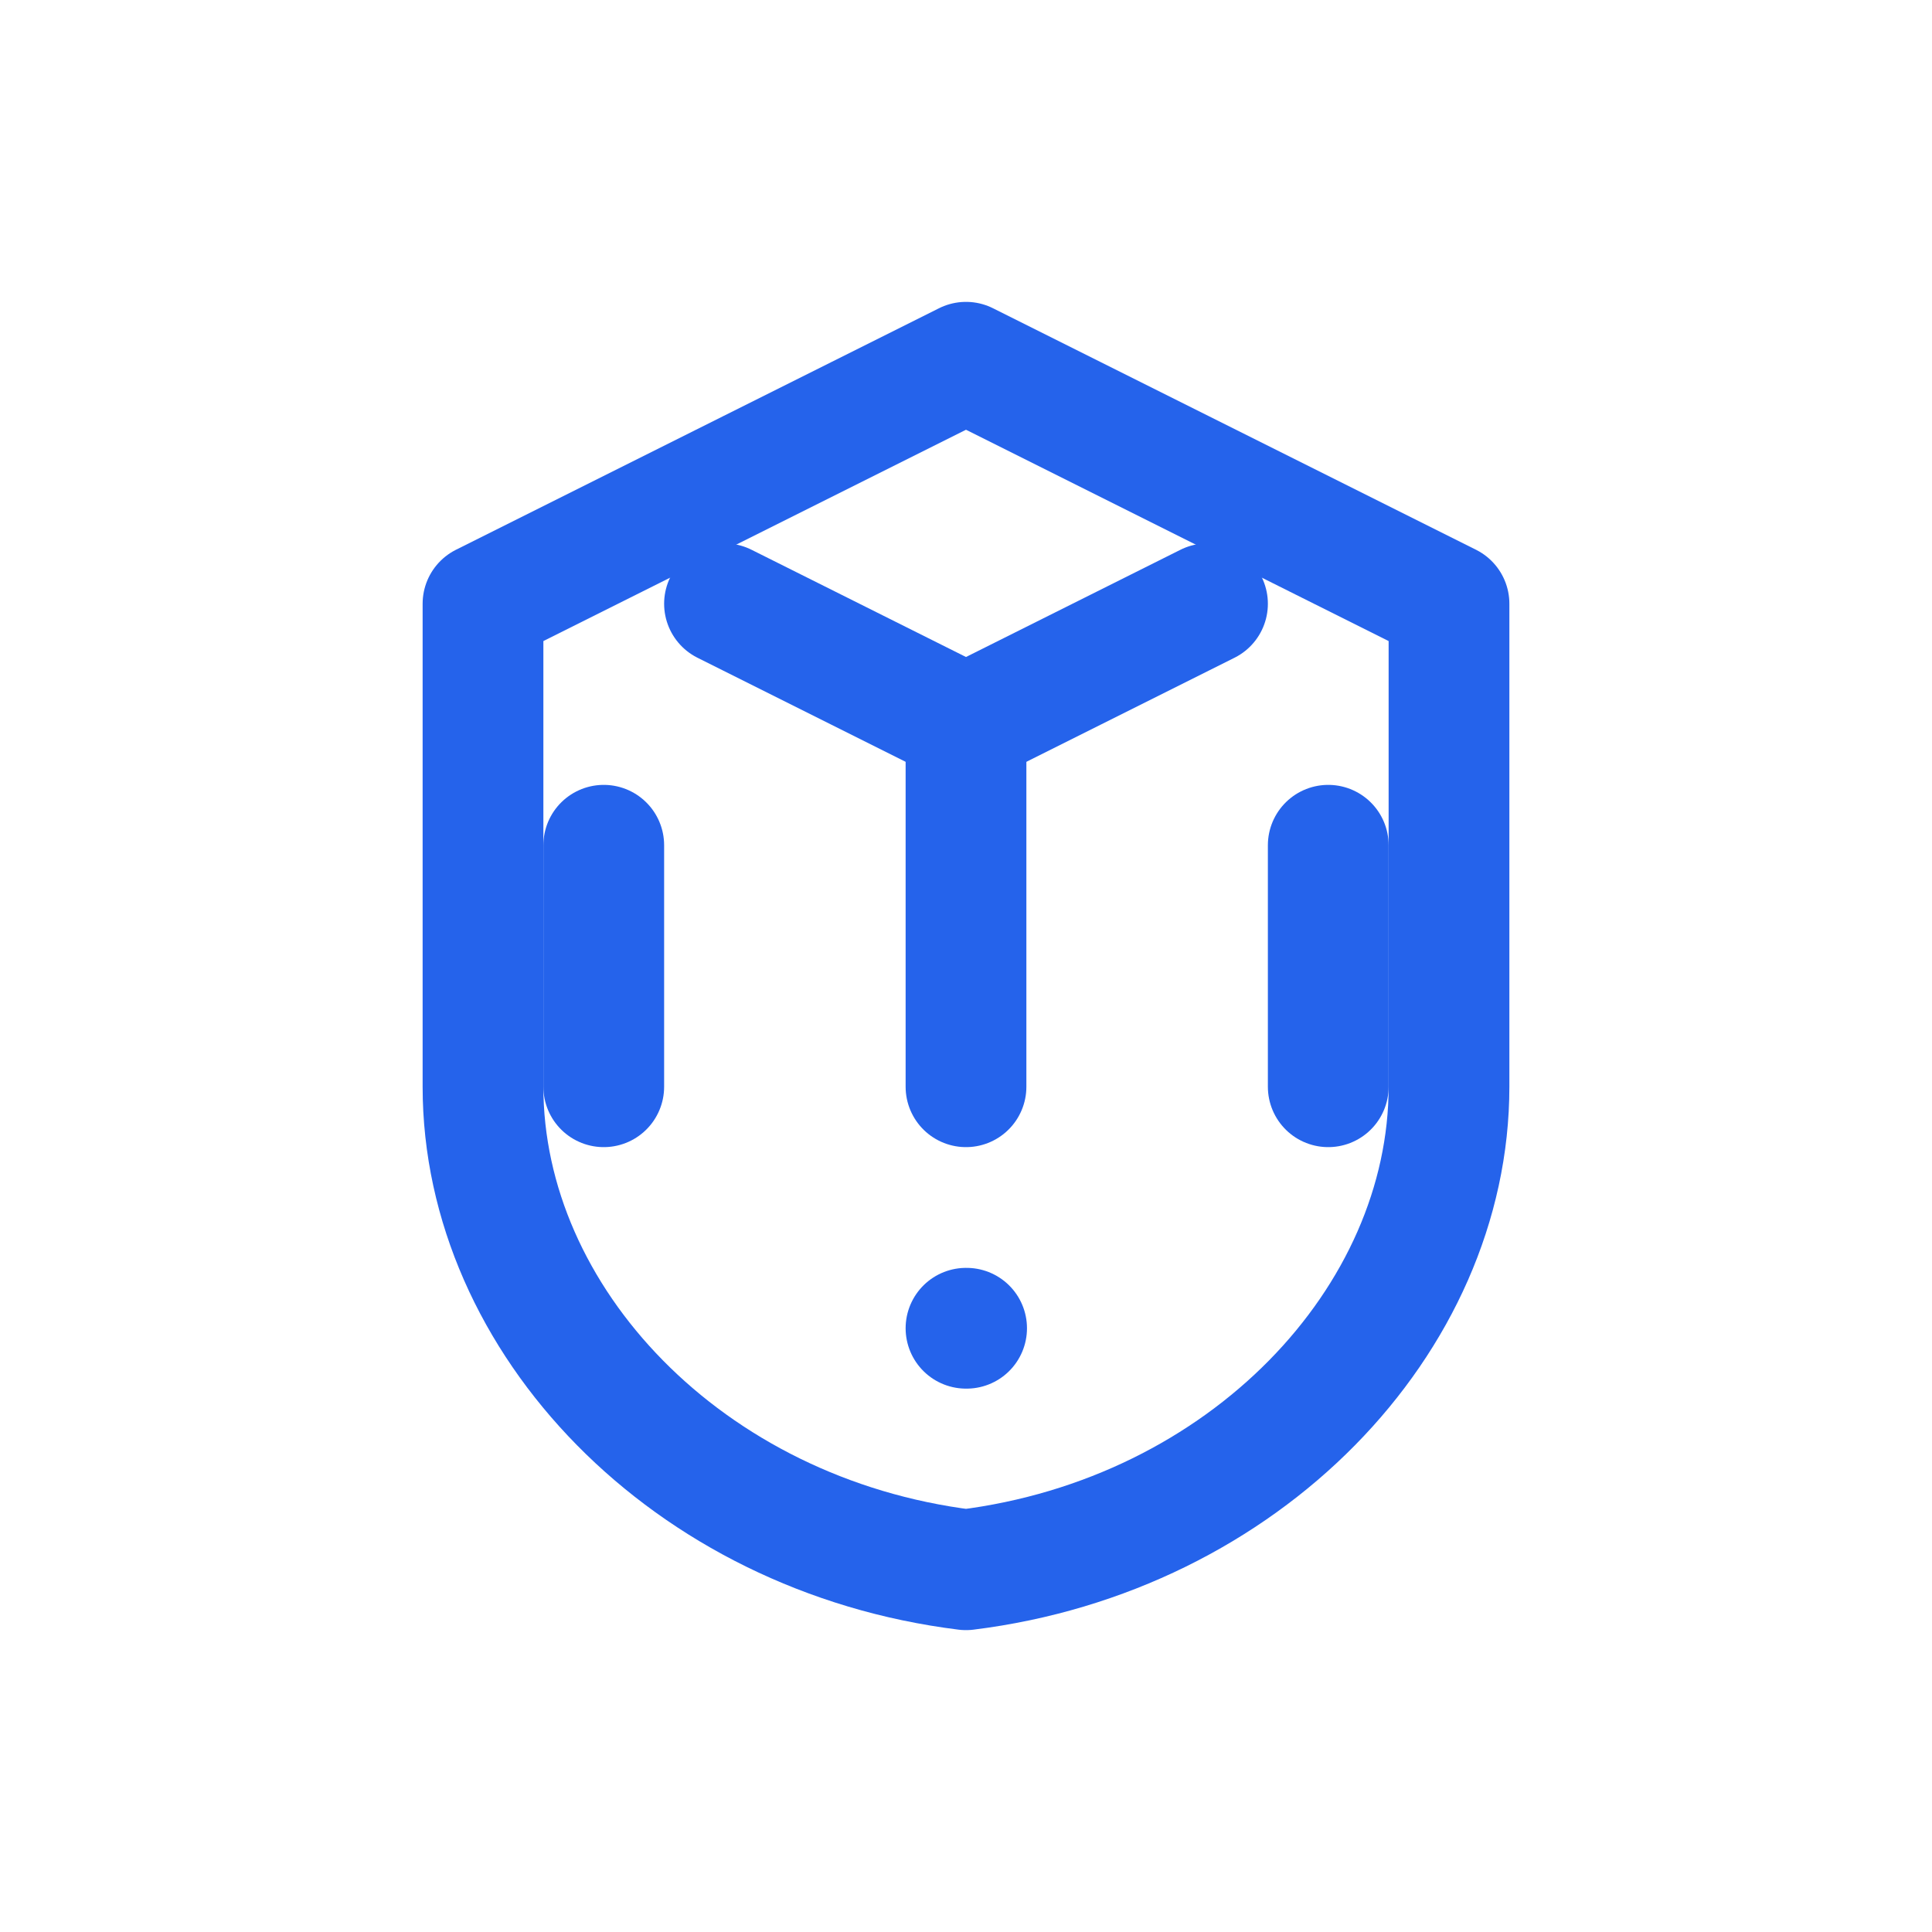 <svg width="64" height="64" viewBox="0 0 64 64" fill="none" xmlns="http://www.w3.org/2000/svg">
  <path d="M32 12L16 20V36C16 43.732 22.768 50.856 32 52C41.232 50.856 48 43.732 48 36V20L32 12Z" stroke="#2563EB" stroke-width="4" stroke-linecap="round" stroke-linejoin="round" class="transition-all duration-300 group-hover:stroke-primary-focus"/>
  <path d="M32 24V36" stroke="#2563EB" stroke-width="4" stroke-linecap="round" class="origin-bottom transition-all duration-300 group-hover:scale-110"/>
  <path d="M32 44H32.02" stroke="#2563EB" stroke-width="4" stroke-linecap="round" class="animate-pulse"/>
  <path d="M24 20L32 24L40 20" stroke="#2563EB" stroke-width="4" stroke-linecap="round" stroke-linejoin="round" class="transition-all duration-300 group-hover:translate-y-1"/>
  <path d="M20 36V28" stroke="#2563EB" stroke-width="4" stroke-linecap="round" class="origin-bottom transition-all duration-300 group-hover:scale-y-110"/>
  <path d="M44 36V28" stroke="#2563EB" stroke-width="4" stroke-linecap="round" class="origin-bottom transition-all duration-300 group-hover:scale-y-110"/>
</svg> 